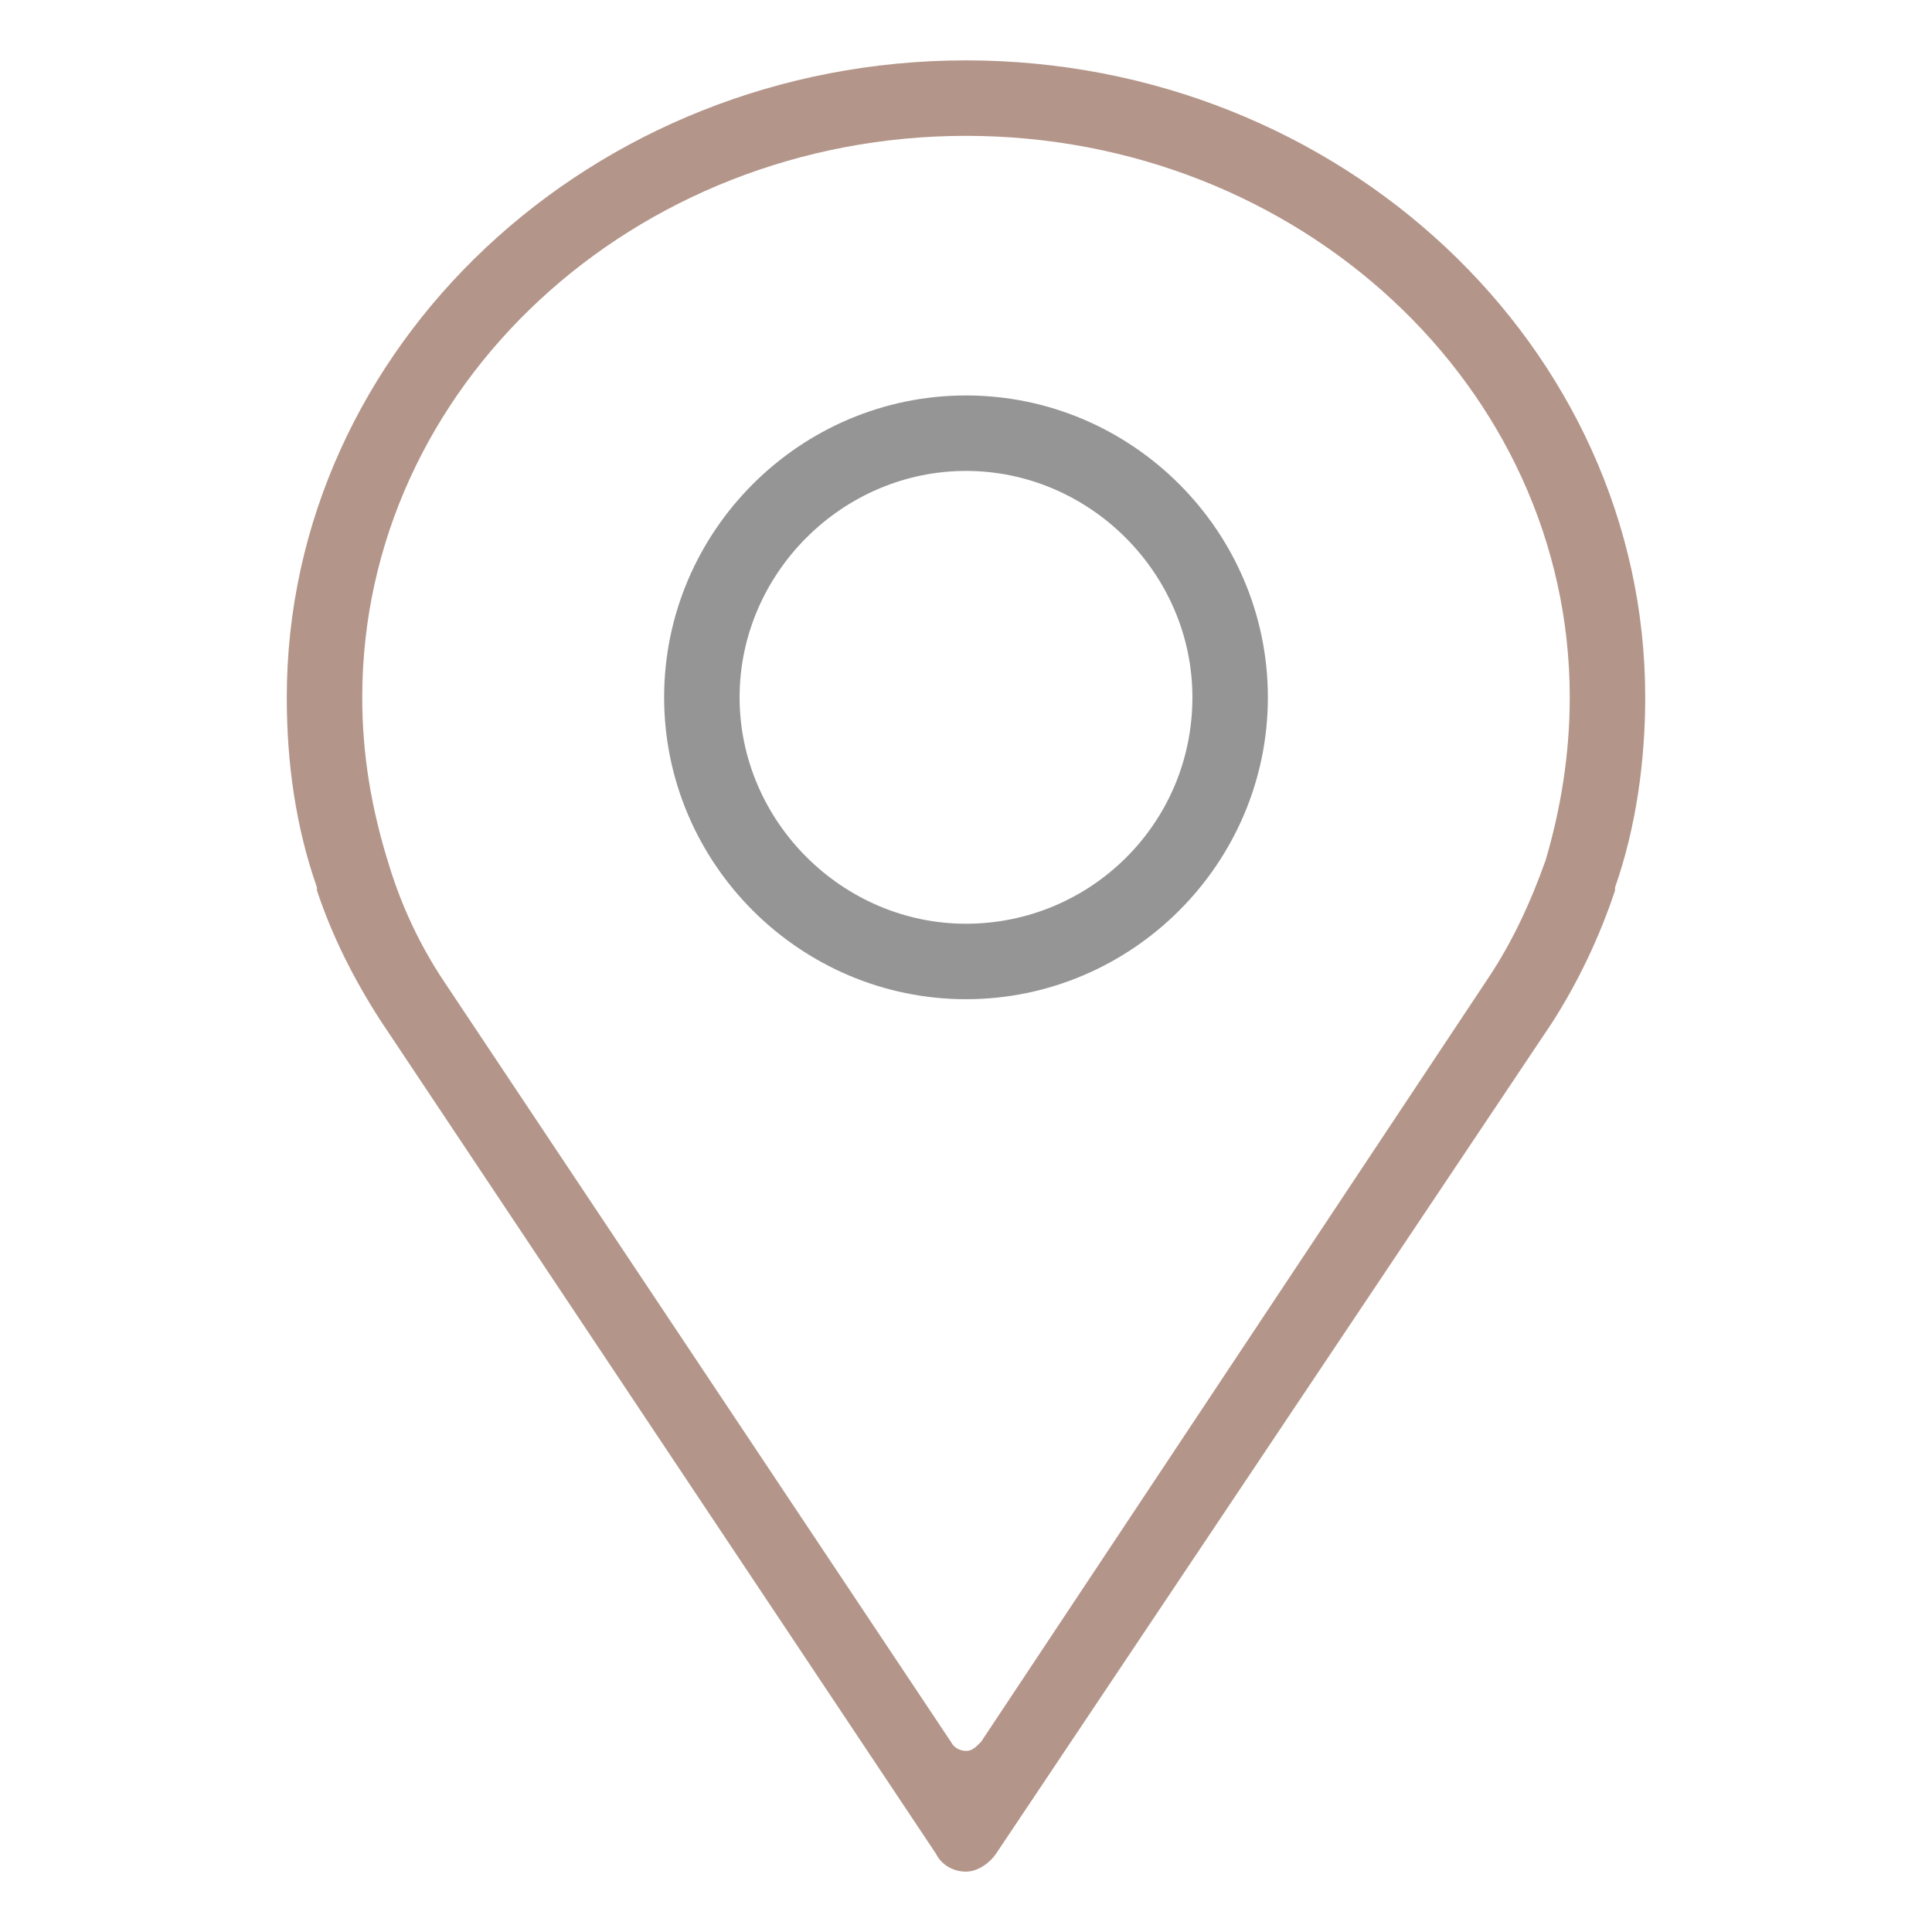 <?xml version="1.0" standalone="no"?><!DOCTYPE svg PUBLIC "-//W3C//DTD SVG 1.1//EN" "http://www.w3.org/Graphics/SVG/1.1/DTD/svg11.dtd"><svg t="1526550744435" class="icon" style="" viewBox="0 0 1024 1024" version="1.1" xmlns="http://www.w3.org/2000/svg" p-id="2965" xmlns:xlink="http://www.w3.org/1999/xlink" width="32" height="32"><defs><style type="text/css"></style></defs><path d="M512 209.6c-88 0-160 72-160 160s72 160 160 160 160-72 160-160-72-160-160-160zM512 489.6c-65.6 0-120-54.4-120-120s54.4-120 120-120c65.6 0 120 54.4 120 120 0 67.2-54.4 120-120 120z" p-id="2966" fill="#959595"></path><path d="M512 32c-198.4 0-360 152-360 337.6 0 35.2 4.8 68.8 16 100.8 0 1.6 0 1.6 0 1.6 8 24 19.2 46.4 33.6 68.8l294.4 441.6c3.2 6.4 9.6 9.6 16 9.6s12.8-4.8 16-9.6l294.4-440c14.4-22.4 25.6-46.4 33.6-70.4 0-1.6 0-1.6 0-1.6 11.2-32 16-67.2 16-100.8 0-185.6-161.6-337.6-360-337.6zM819.2 456c-8 22.4-17.6 43.2-30.4 62.4l-268.8 404.8c-3.2 3.2-4.8 4.8-8 4.8-3.2 0-6.4-1.6-8-4.8l-268.8-403.2c-12.8-19.2-22.4-40-28.8-60.8-9.6-30.4-14.4-59.2-14.4-89.6 0-164.8 144-297.6 320-297.6s320 132.8 320 297.6c0 30.4-4.8 59.2-12.8 86.4z" p-id="2967" fill="#B49589"></path></svg>